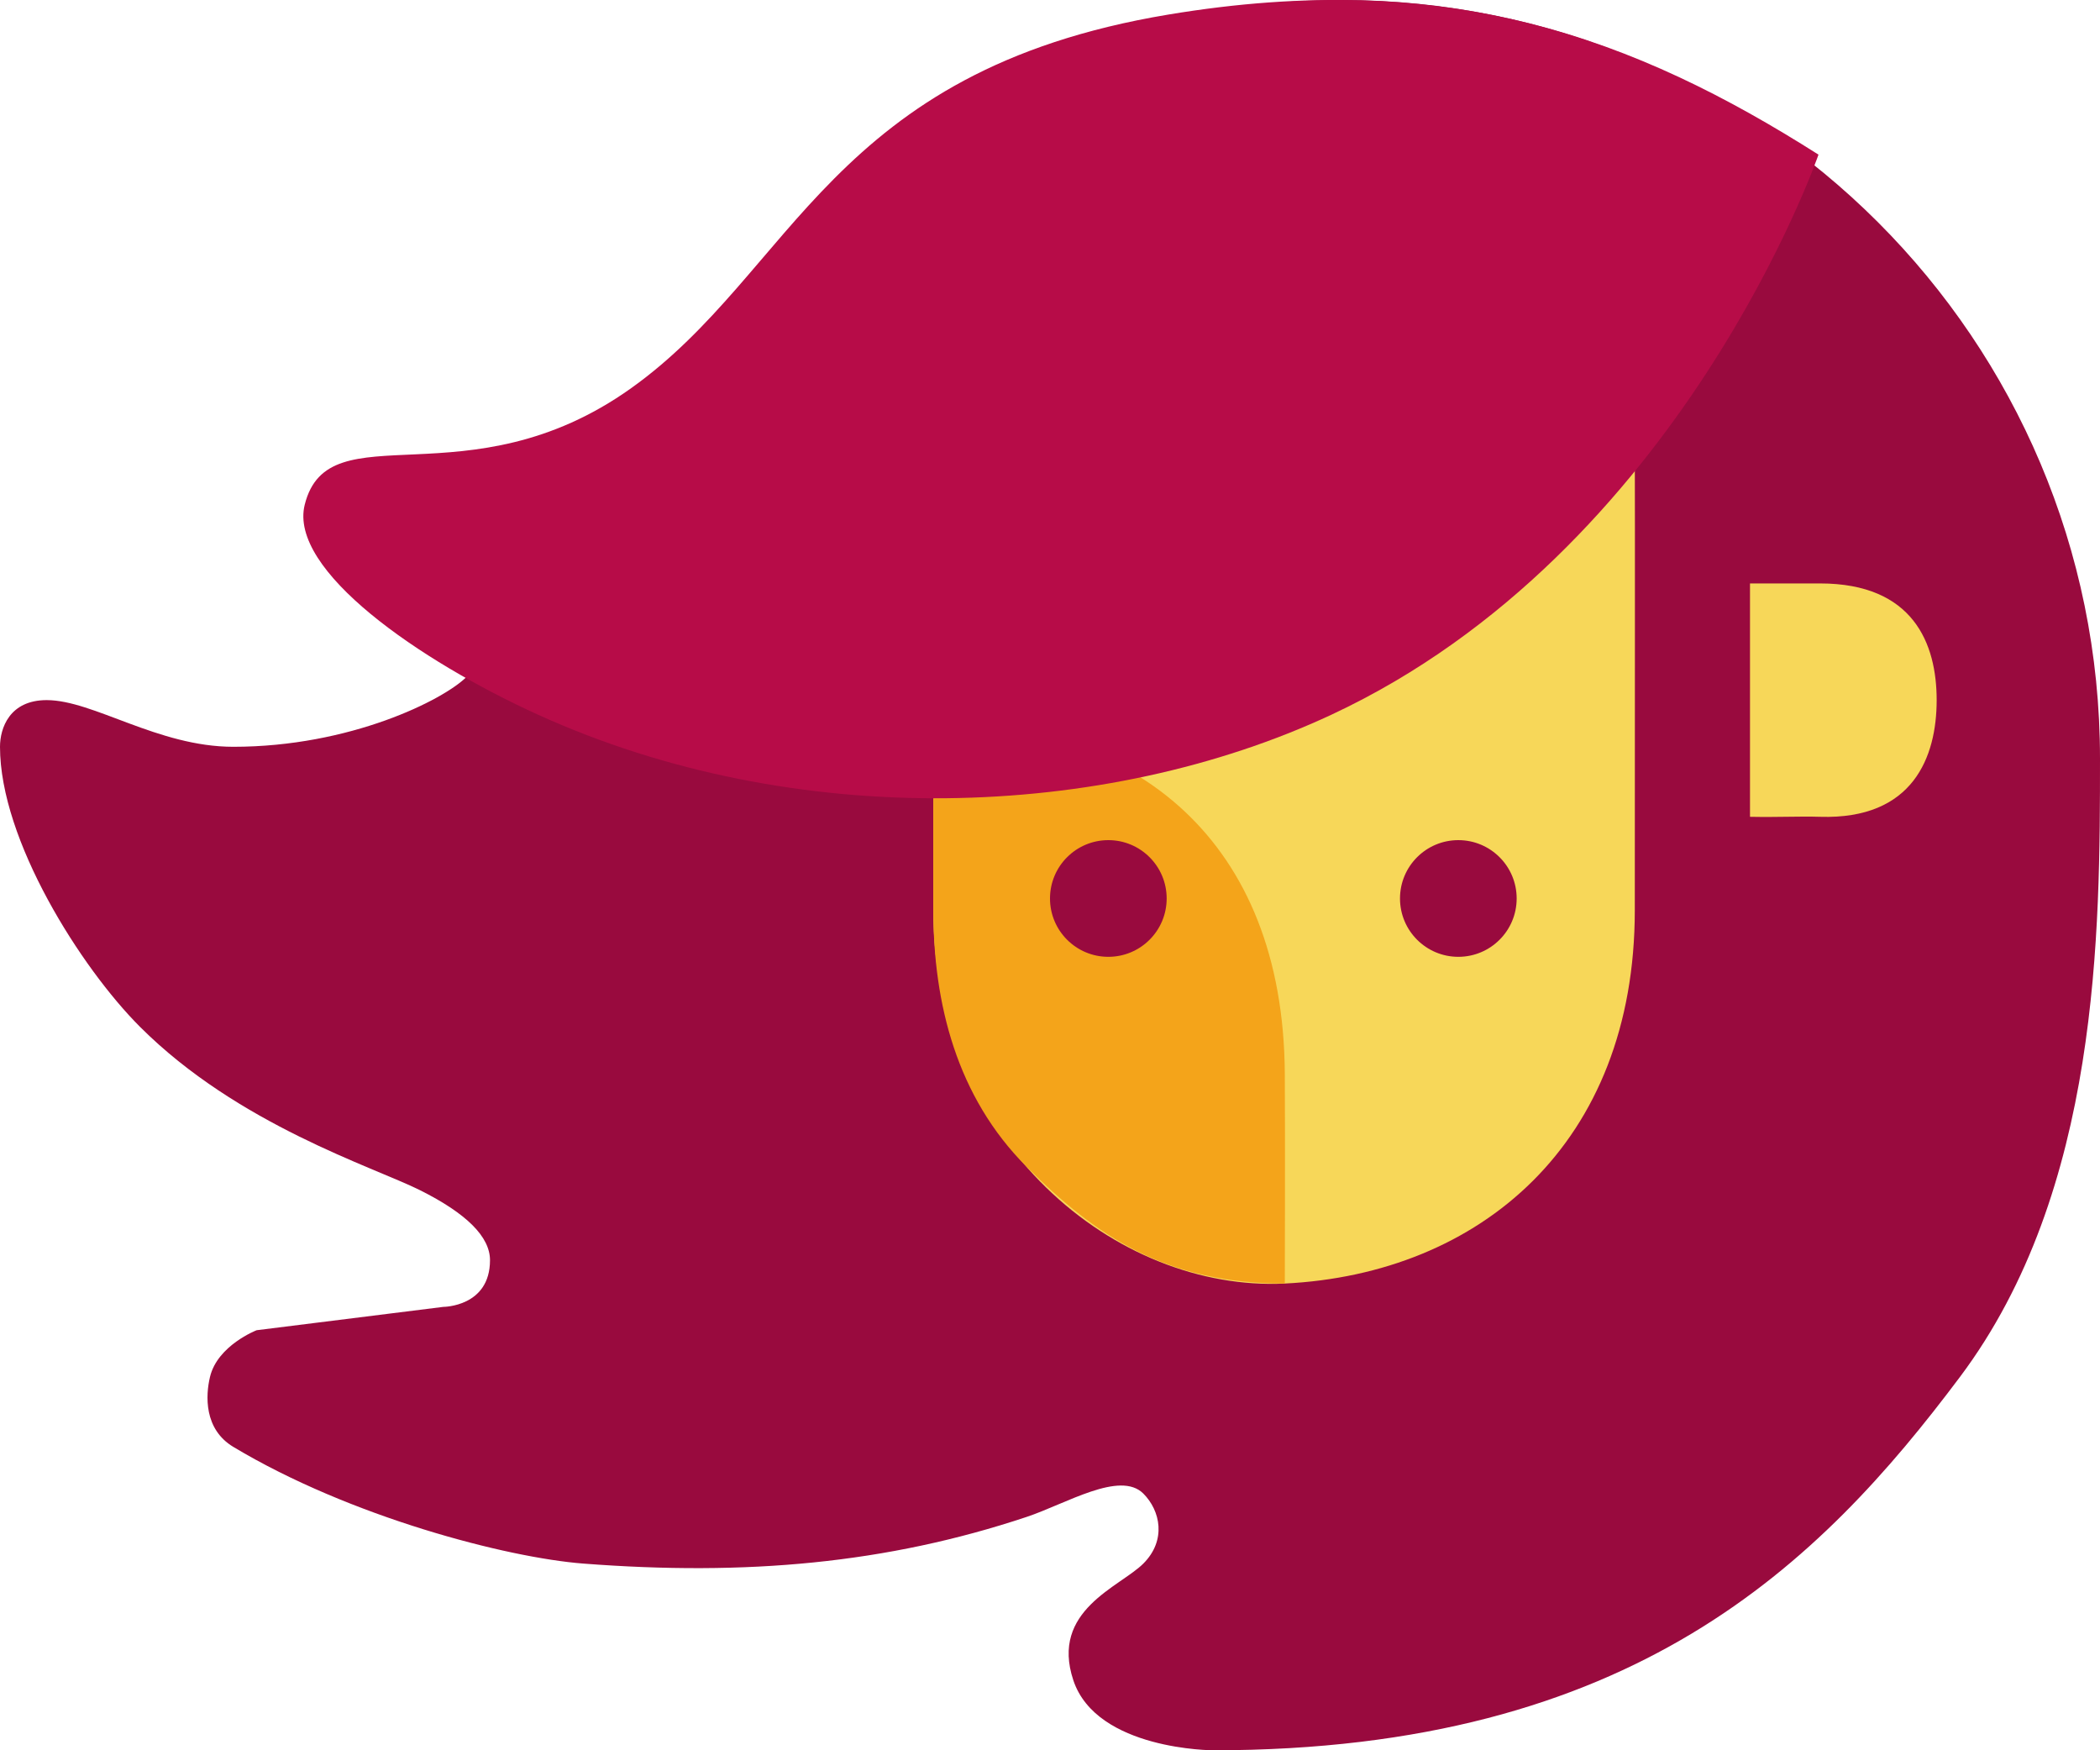 <?xml version="1.0" encoding="UTF-8"?>
<svg width="90px" height="75px" viewBox="0 0 90 75" version="1.1" xmlns="http://www.w3.org/2000/svg" xmlns:xlink="http://www.w3.org/1999/xlink">
    <!-- Generator: Sketch 43.2 (39069) - http://www.bohemiancoding.com/sketch -->
    <title>Logo</title>
    <desc>Created with Sketch.</desc>
    <defs></defs>
    <g id="Page-1" stroke="none" stroke-width="1" fill="none" fill-rule="evenodd">
        <g id="Index" transform="translate(-111, -31)">
            <g id="Logo" transform="translate(111, 31)">
                <path d="M52,75 C70,75 78,67 84,59 C90,51 90,39.898 90,32.5 C90,14.551 75.449,0 57.5,0 C41.984,0 29.008,10.873 25.775,25.415 C25.267,27.696 20.753,28.247 20,29 C19,30 15,32 10,32 C6.769,32 4,30 2,30 C0.406,30 2.93960556e-15,31.207 1.42108547e-14,32 C7.09929174e-14,36 3.467,41.467 6,44 C10.204,48.204 16,50 18,51 C20,52 21,53 21,54 C21,56 19,56 19,56 L11,57 C11,57 9.325,57.645 9,59 C8.811,59.787 8.732,61.239 10,62 C15,65 21.725,66.748 25,67 C31.968,67.536 38,67 44,65 C45.681,64.44 48,63 49,64 C49.73,64.73 50,66 49,67 C48,68 45,69 46,72 C47,75 52,75 52,75 Z" id="Oval" fill="#990A3E"></path>
                <path d="M75,35 C76.225,35.024 77.09,34.972 78,35 C82,35.125 82.999,32.426 83,30.002 C83.001,27.579 82,25 78,25 L75,25 L75,35 Z" id="Path-5" fill="#F7D759"></path>
                <path d="M40.063,19 L40,34.875 C40,34.875 40,37.506 40,39 C40,49 47.862,55.356 55.063,55 C63.426,54.587 70.063,49 70.063,39 C70.063,29.224 70.075,23.668 70.063,19 L40.063,19 Z" id="Path-6" fill="#F7D759"></path>
                <path d="M40,31 C48.647,31 55,36 55.063,46 C55.082,49 55.063,55 55.063,55 C50,55 47,53 44,50 C41,47 40,43 40,39 C40,35 40,31 40,31 Z" id="Path-7" fill="#F4A41A"></path>
                <circle id="Oval-2" fill="#990A3E" cx="47.5" cy="38.5" r="2.5"></circle>
                <circle id="Oval-2-Copy" fill="#990A3E" cx="62.5" cy="38.5" r="2.5"></circle>
                <path d="M77.935,6.626 C70.06,1.626 62.06,-1.374 50.06,0.626 C35.561,3.043 34.06,11.626 27.06,16.626 C20.06,21.626 14.082,17.537 13.06,21.626 C12.357,24.435 17.982,28.318 23.06,30.626 C34.06,35.626 47.326,35.169 57.06,30.626 C72.06,23.626 77.935,6.626 77.935,6.626 Z" id="Path-3" fill="#B70C48"></path>
            </g>
        </g>
    </g>
</svg>